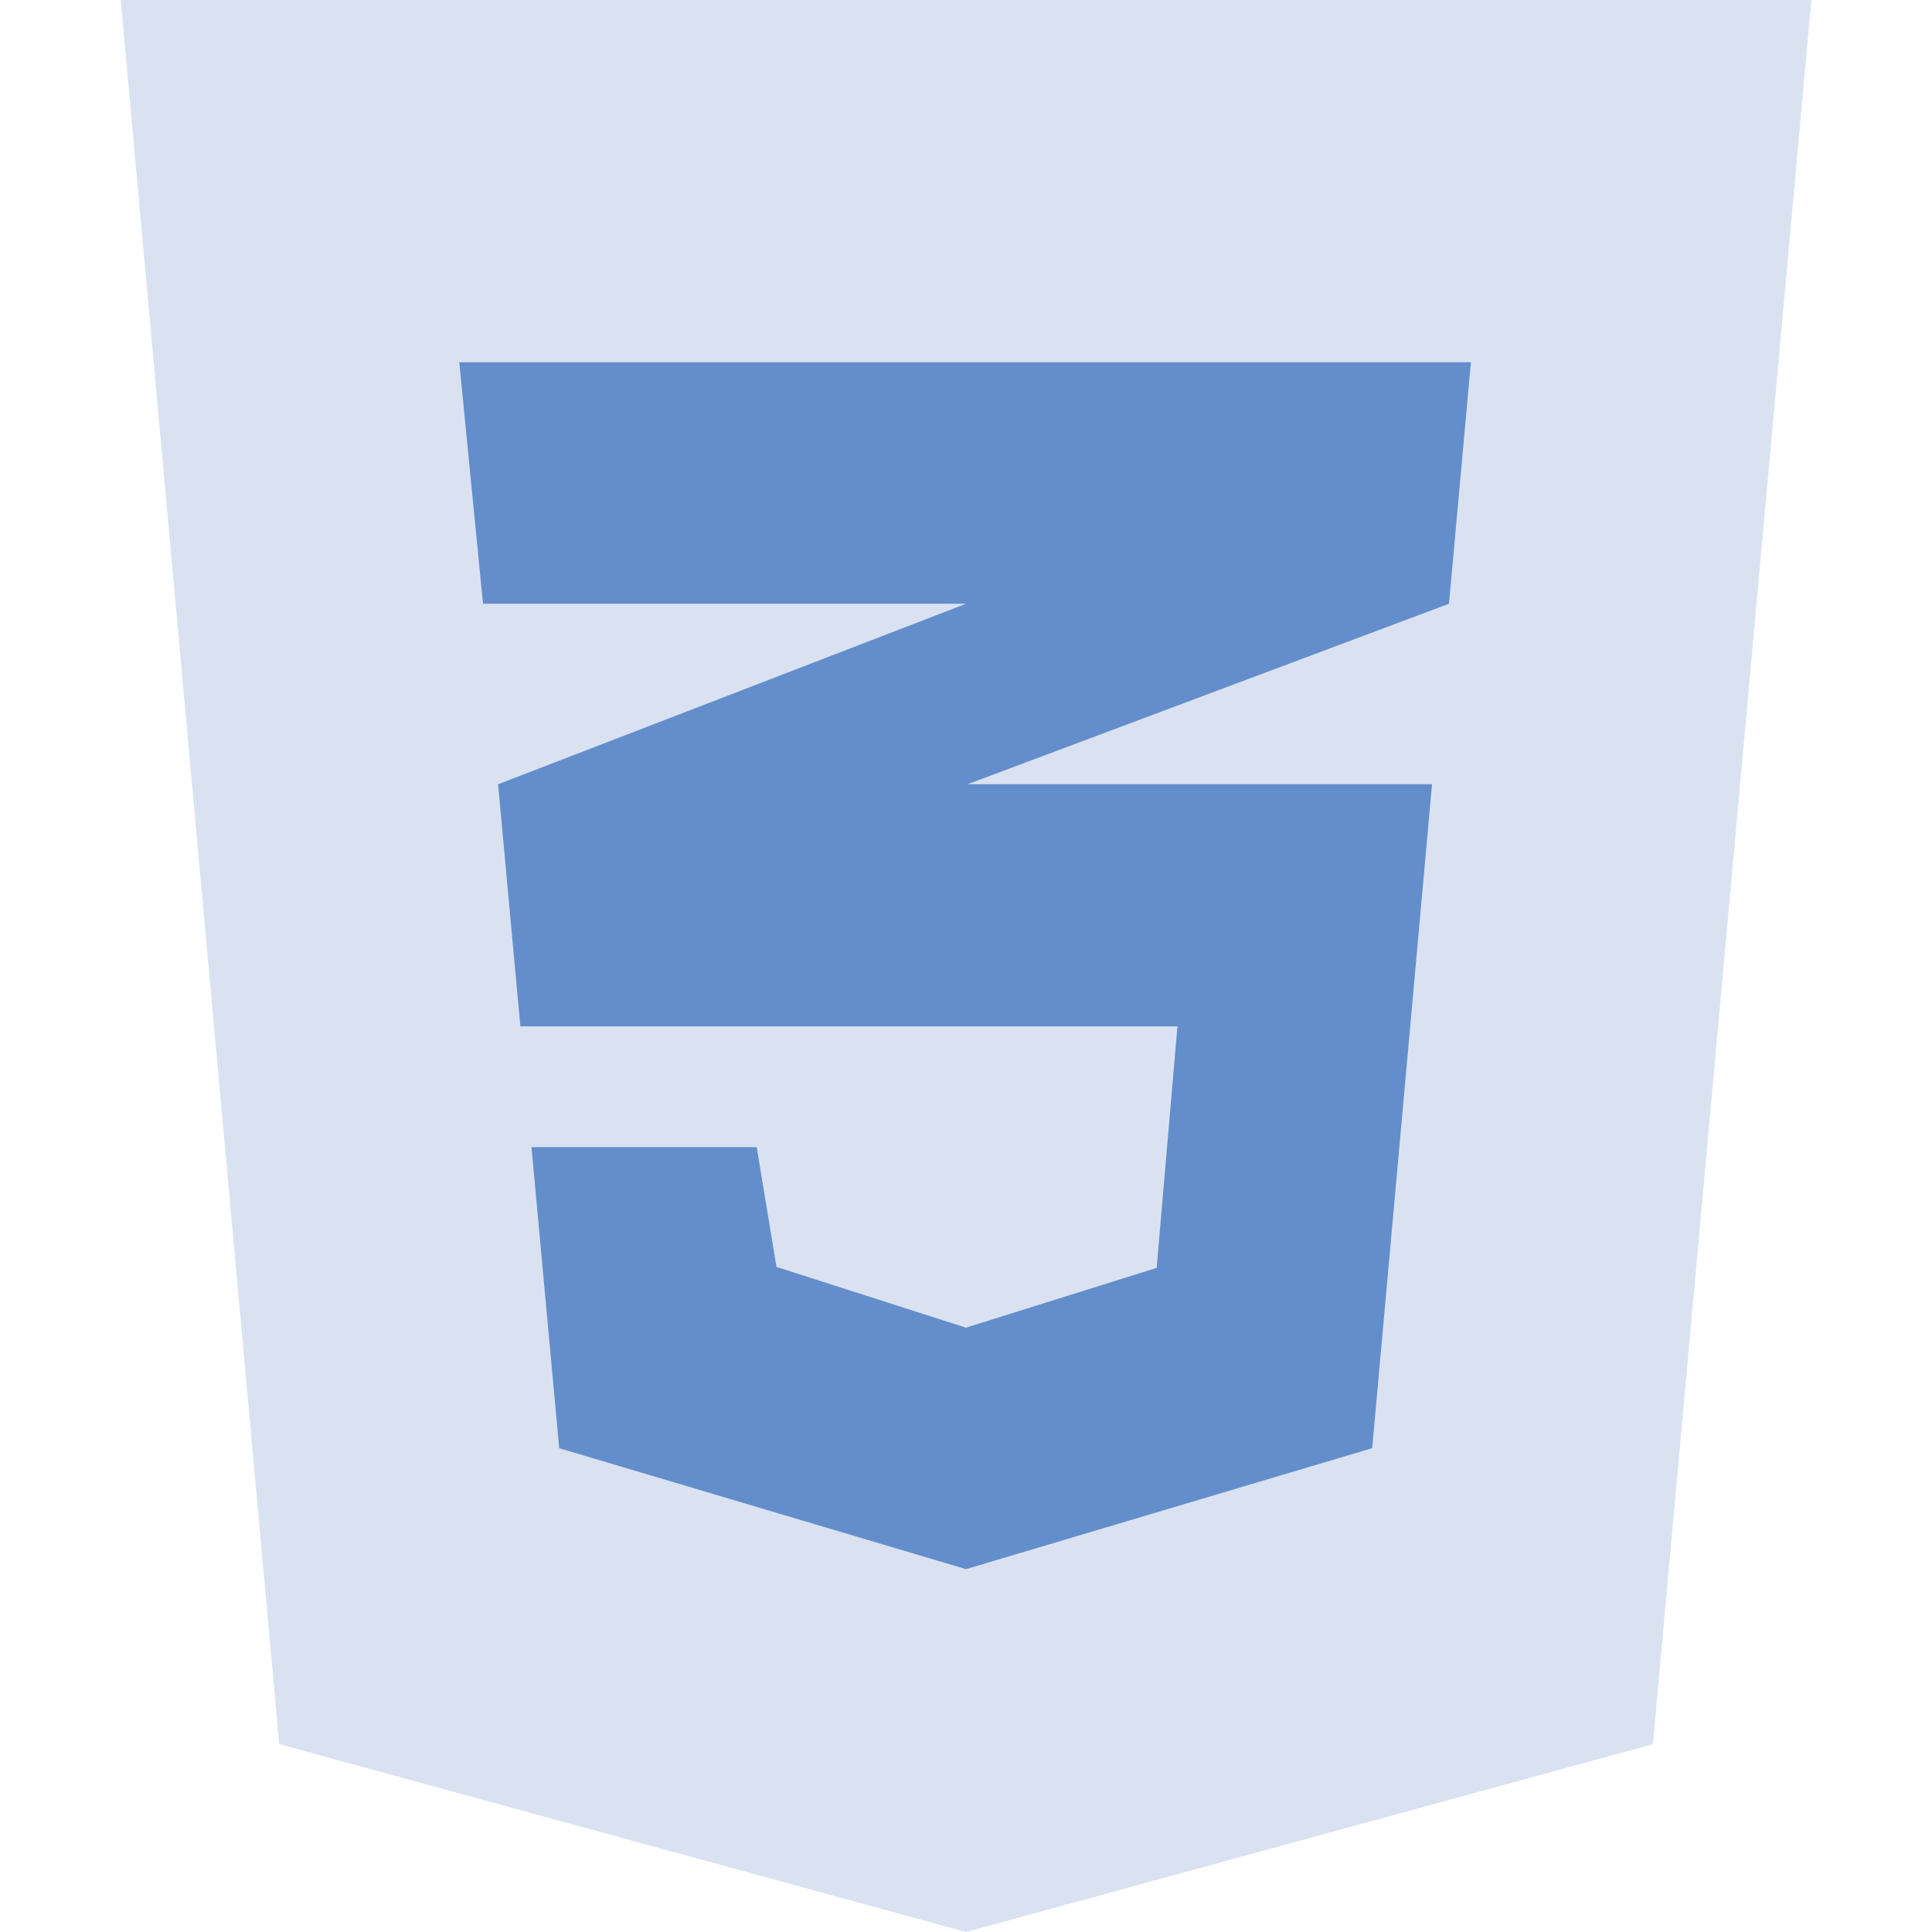 <svg width="73" height="73" viewBox="0 0 73 73" fill="none" xmlns="http://www.w3.org/2000/svg">
<path d="M62.454 65.903L36.502 73L10.551 65.903L4.562 0H68.442L62.454 65.903Z" fill="#DAE2F1"/>
<path d="M36.5 4.562V67.867L57.56 61.612L63.163 4.562H36.5Z" fill="#DAE2F1"/>
<path d="M55.578 13.688H17.354L18.25 22.812H36.5L18.82 29.633L19.662 38.781H44.489L43.704 47.906L36.5 50.165L29.339 47.87L28.591 43.344H20.082L21.129 54.72L36.5 59.29L51.848 54.718L54.109 29.633H36.559L54.75 22.812L55.578 13.688Z" fill="#638ECB"/>
</svg>
